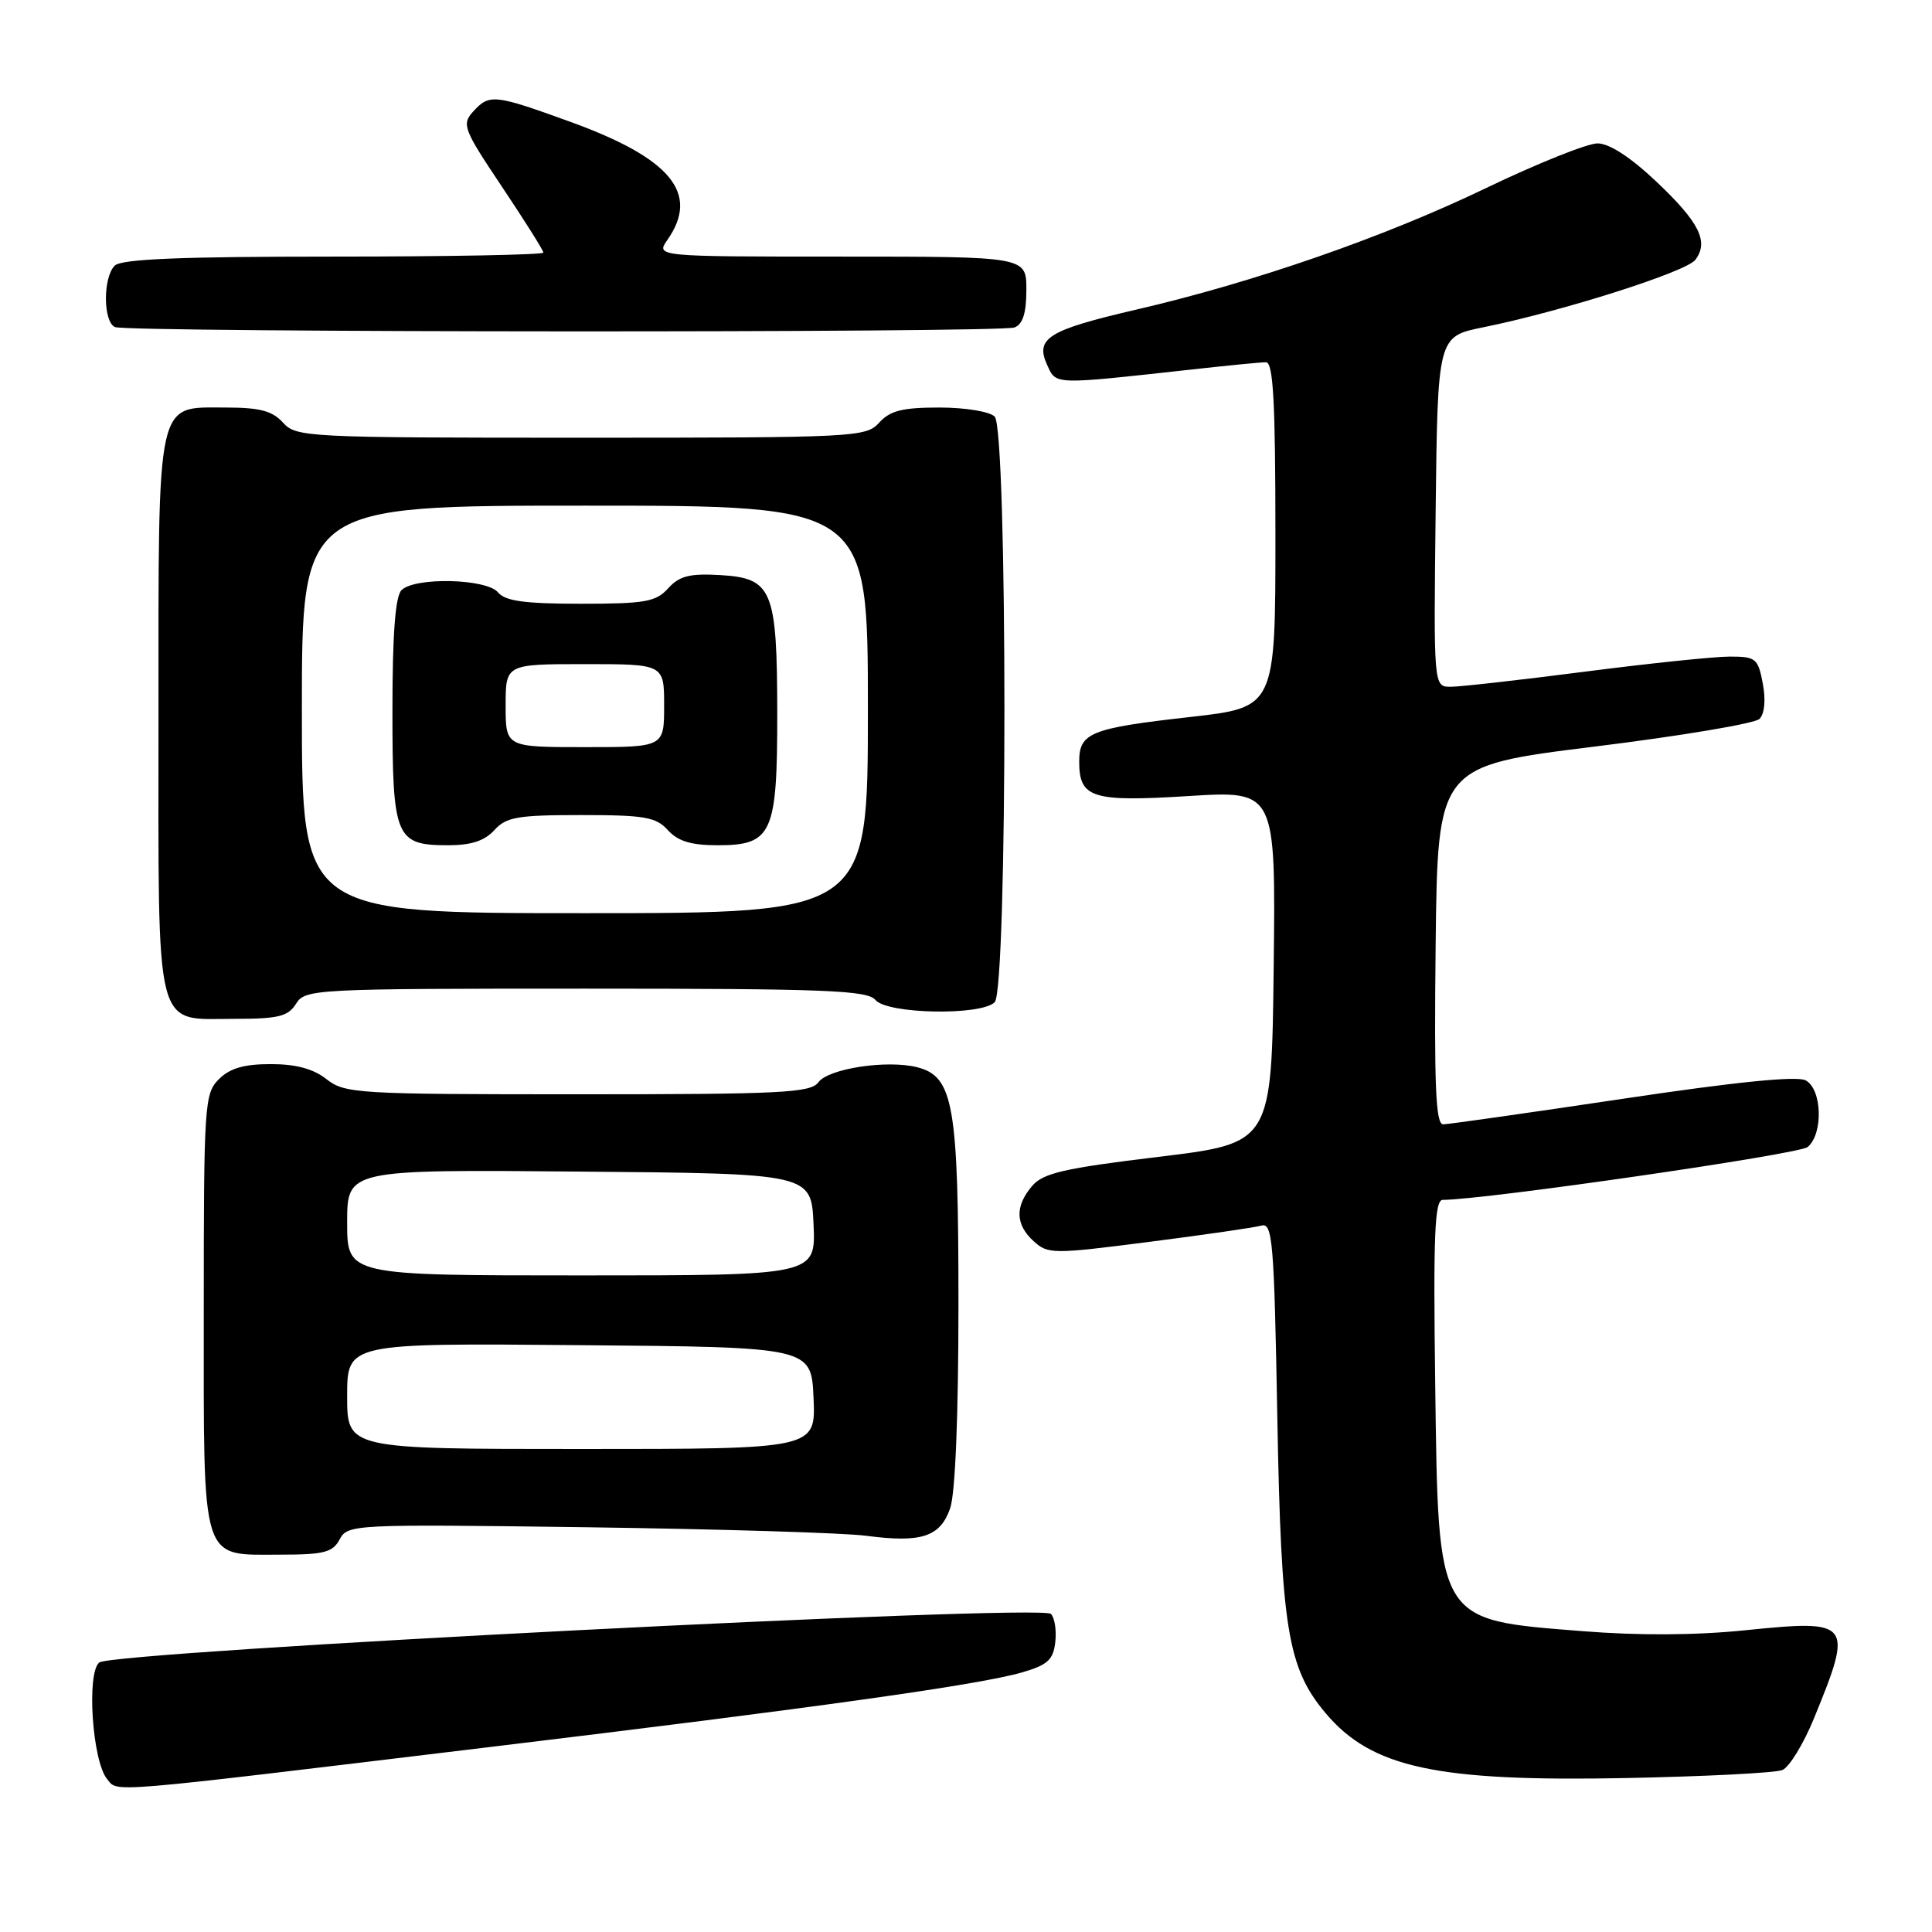 <?xml version="1.0" encoding="UTF-8" standalone="no"?>
<!DOCTYPE svg PUBLIC "-//W3C//DTD SVG 1.1//EN" "http://www.w3.org/Graphics/SVG/1.1/DTD/svg11.dtd" >
<svg xmlns="http://www.w3.org/2000/svg" xmlns:xlink="http://www.w3.org/1999/xlink" version="1.1" viewBox="0 0 256 256">
 <g >
 <path fill="currentColor"
d=" M 64.50 231.54 C 108.47 226.24 129.61 223.27 135.40 221.61 C 138.81 220.62 139.56 219.95 139.83 217.59 C 140.01 216.03 139.75 214.35 139.25 213.85 C 137.93 212.53 14.93 218.82 13.15 220.29 C 11.44 221.71 12.24 233.38 14.19 235.73 C 15.68 237.52 13.21 237.73 64.50 231.54 Z  M 236.17 234.54 C 237.09 234.16 238.98 231.07 240.37 227.67 C 245.60 214.89 245.35 214.58 231.23 216.02 C 224.72 216.69 217.13 216.73 209.73 216.14 C 190.24 214.59 190.60 215.20 190.17 183.30 C 189.91 163.60 190.10 159.00 191.17 158.99 C 196.89 158.96 238.35 152.95 239.52 151.99 C 241.62 150.24 241.44 144.30 239.25 143.15 C 238.09 142.54 229.95 143.36 215.00 145.60 C 202.62 147.45 191.93 148.97 191.23 148.98 C 190.24 149.00 190.02 143.91 190.23 125.25 C 190.50 101.50 190.50 101.50 211.27 98.93 C 222.69 97.52 232.53 95.87 233.14 95.26 C 233.82 94.58 233.99 92.75 233.58 90.57 C 232.95 87.24 232.66 87.00 229.20 87.00 C 227.17 87.00 218.53 87.90 210.00 89.00 C 201.47 90.10 193.48 91.00 192.23 91.00 C 189.96 91.00 189.96 91.00 190.23 67.79 C 190.50 44.59 190.50 44.59 196.53 43.37 C 206.99 41.25 223.45 36.02 224.64 34.43 C 226.46 32.02 225.18 29.46 219.46 24.05 C 216.04 20.82 213.24 19.00 211.68 19.00 C 210.33 19.00 203.67 21.67 196.87 24.94 C 183.36 31.44 166.10 37.43 150.50 41.04 C 138.88 43.74 137.14 44.82 138.75 48.35 C 139.97 51.02 139.40 51.00 158.00 48.95 C 162.68 48.43 167.06 48.00 167.75 48.00 C 168.71 48.00 169.00 53.24 169.00 70.87 C 169.00 93.73 169.00 93.73 157.75 95.00 C 144.50 96.49 143.00 97.09 143.00 100.91 C 143.00 105.75 144.68 106.28 157.49 105.48 C 169.04 104.76 169.04 104.76 168.77 128.12 C 168.50 151.48 168.50 151.48 153.50 153.29 C 140.94 154.81 138.21 155.44 136.75 157.16 C 134.46 159.86 134.54 162.27 136.98 164.48 C 138.86 166.19 139.53 166.19 152.23 164.56 C 159.53 163.63 166.24 162.65 167.14 162.40 C 168.62 161.98 168.83 164.43 169.25 187.72 C 169.76 215.78 170.61 221.01 175.64 226.99 C 181.74 234.24 190.35 236.10 215.50 235.60 C 225.95 235.39 235.25 234.92 236.17 234.54 Z  M 45.01 203.97 C 46.08 201.99 46.76 201.95 77.80 202.37 C 95.23 202.61 111.88 203.11 114.79 203.50 C 122.08 204.46 124.58 203.65 125.90 199.86 C 126.58 197.90 127.00 187.61 127.00 172.82 C 127.00 146.36 126.35 142.63 121.51 141.41 C 117.52 140.41 109.77 141.59 108.45 143.40 C 107.42 144.81 103.58 145.00 76.55 145.00 C 47.33 145.00 45.69 144.90 43.27 143.00 C 41.52 141.62 39.22 141.00 35.87 141.00 C 32.33 141.00 30.45 141.55 29.00 143.00 C 27.09 144.91 27.00 146.33 27.00 173.67 C 27.00 207.56 26.51 206.00 37.12 206.00 C 42.94 206.00 44.09 205.70 45.01 203.97 Z  M 39.23 133.00 C 40.44 131.06 41.56 131.00 77.62 131.00 C 109.41 131.00 114.93 131.22 116.00 132.50 C 117.55 134.37 129.99 134.61 131.80 132.80 C 133.52 131.08 133.52 56.92 131.80 55.20 C 131.13 54.53 127.90 54.00 124.45 54.00 C 119.58 54.00 117.94 54.41 116.50 56.00 C 114.75 57.93 113.42 58.00 77.00 58.00 C 40.58 58.00 39.25 57.93 37.50 56.00 C 36.09 54.44 34.42 54.00 29.90 54.00 C 20.62 54.00 21.00 52.24 21.00 94.89 C 21.00 137.61 20.34 135.00 31.15 135.00 C 36.90 135.00 38.18 134.68 39.23 133.00 Z  M 134.42 43.39 C 135.53 42.97 136.00 41.48 136.00 38.39 C 136.00 34.00 136.00 34.00 111.44 34.00 C 86.89 34.00 86.89 34.00 88.44 31.78 C 92.75 25.62 88.91 20.97 75.51 16.12 C 65.46 12.48 64.84 12.42 62.68 14.80 C 61.16 16.48 61.41 17.13 66.53 24.77 C 69.54 29.27 72.00 33.18 72.00 33.47 C 72.00 33.76 59.49 34.00 44.20 34.00 C 23.91 34.00 16.08 34.32 15.20 35.20 C 13.62 36.78 13.66 42.69 15.25 43.34 C 17.05 44.06 132.53 44.12 134.42 43.39 Z  M 46.00 184.99 C 46.00 177.97 46.00 177.97 76.75 178.24 C 107.50 178.50 107.50 178.50 107.80 185.25 C 108.09 192.00 108.09 192.00 77.05 192.00 C 46.00 192.00 46.00 192.00 46.00 184.99 Z  M 46.00 161.99 C 46.00 154.97 46.00 154.97 76.75 155.24 C 107.50 155.50 107.50 155.50 107.80 162.25 C 108.09 169.00 108.09 169.00 77.05 169.00 C 46.00 169.00 46.00 169.00 46.00 161.99 Z  M 40.00 94.00 C 40.00 67.00 40.00 67.00 77.50 67.00 C 115.00 67.00 115.00 67.00 115.00 94.00 C 115.00 121.00 115.00 121.00 77.50 121.00 C 40.00 121.00 40.00 121.00 40.00 94.00 Z  M 65.50 110.00 C 67.07 108.26 68.58 108.00 77.00 108.00 C 85.42 108.00 86.93 108.26 88.50 110.00 C 89.83 111.47 91.58 112.00 95.10 112.00 C 102.32 112.00 103.00 110.48 102.99 94.53 C 102.97 78.11 102.35 76.61 95.42 76.20 C 91.39 75.97 90.03 76.31 88.54 77.95 C 86.92 79.75 85.49 80.00 76.97 80.00 C 69.55 80.00 66.95 79.65 66.00 78.50 C 64.47 76.66 54.96 76.44 53.20 78.20 C 52.38 79.02 52.00 84.01 52.00 94.13 C 52.00 111.06 52.39 112.00 59.42 112.00 C 62.42 112.00 64.23 111.41 65.50 110.00 Z  M 67.00 93.50 C 67.00 88.00 67.00 88.00 77.50 88.00 C 88.00 88.00 88.00 88.00 88.00 93.50 C 88.00 99.00 88.00 99.00 77.50 99.00 C 67.00 99.00 67.00 99.00 67.00 93.50 Z "/>
</g>
</svg>